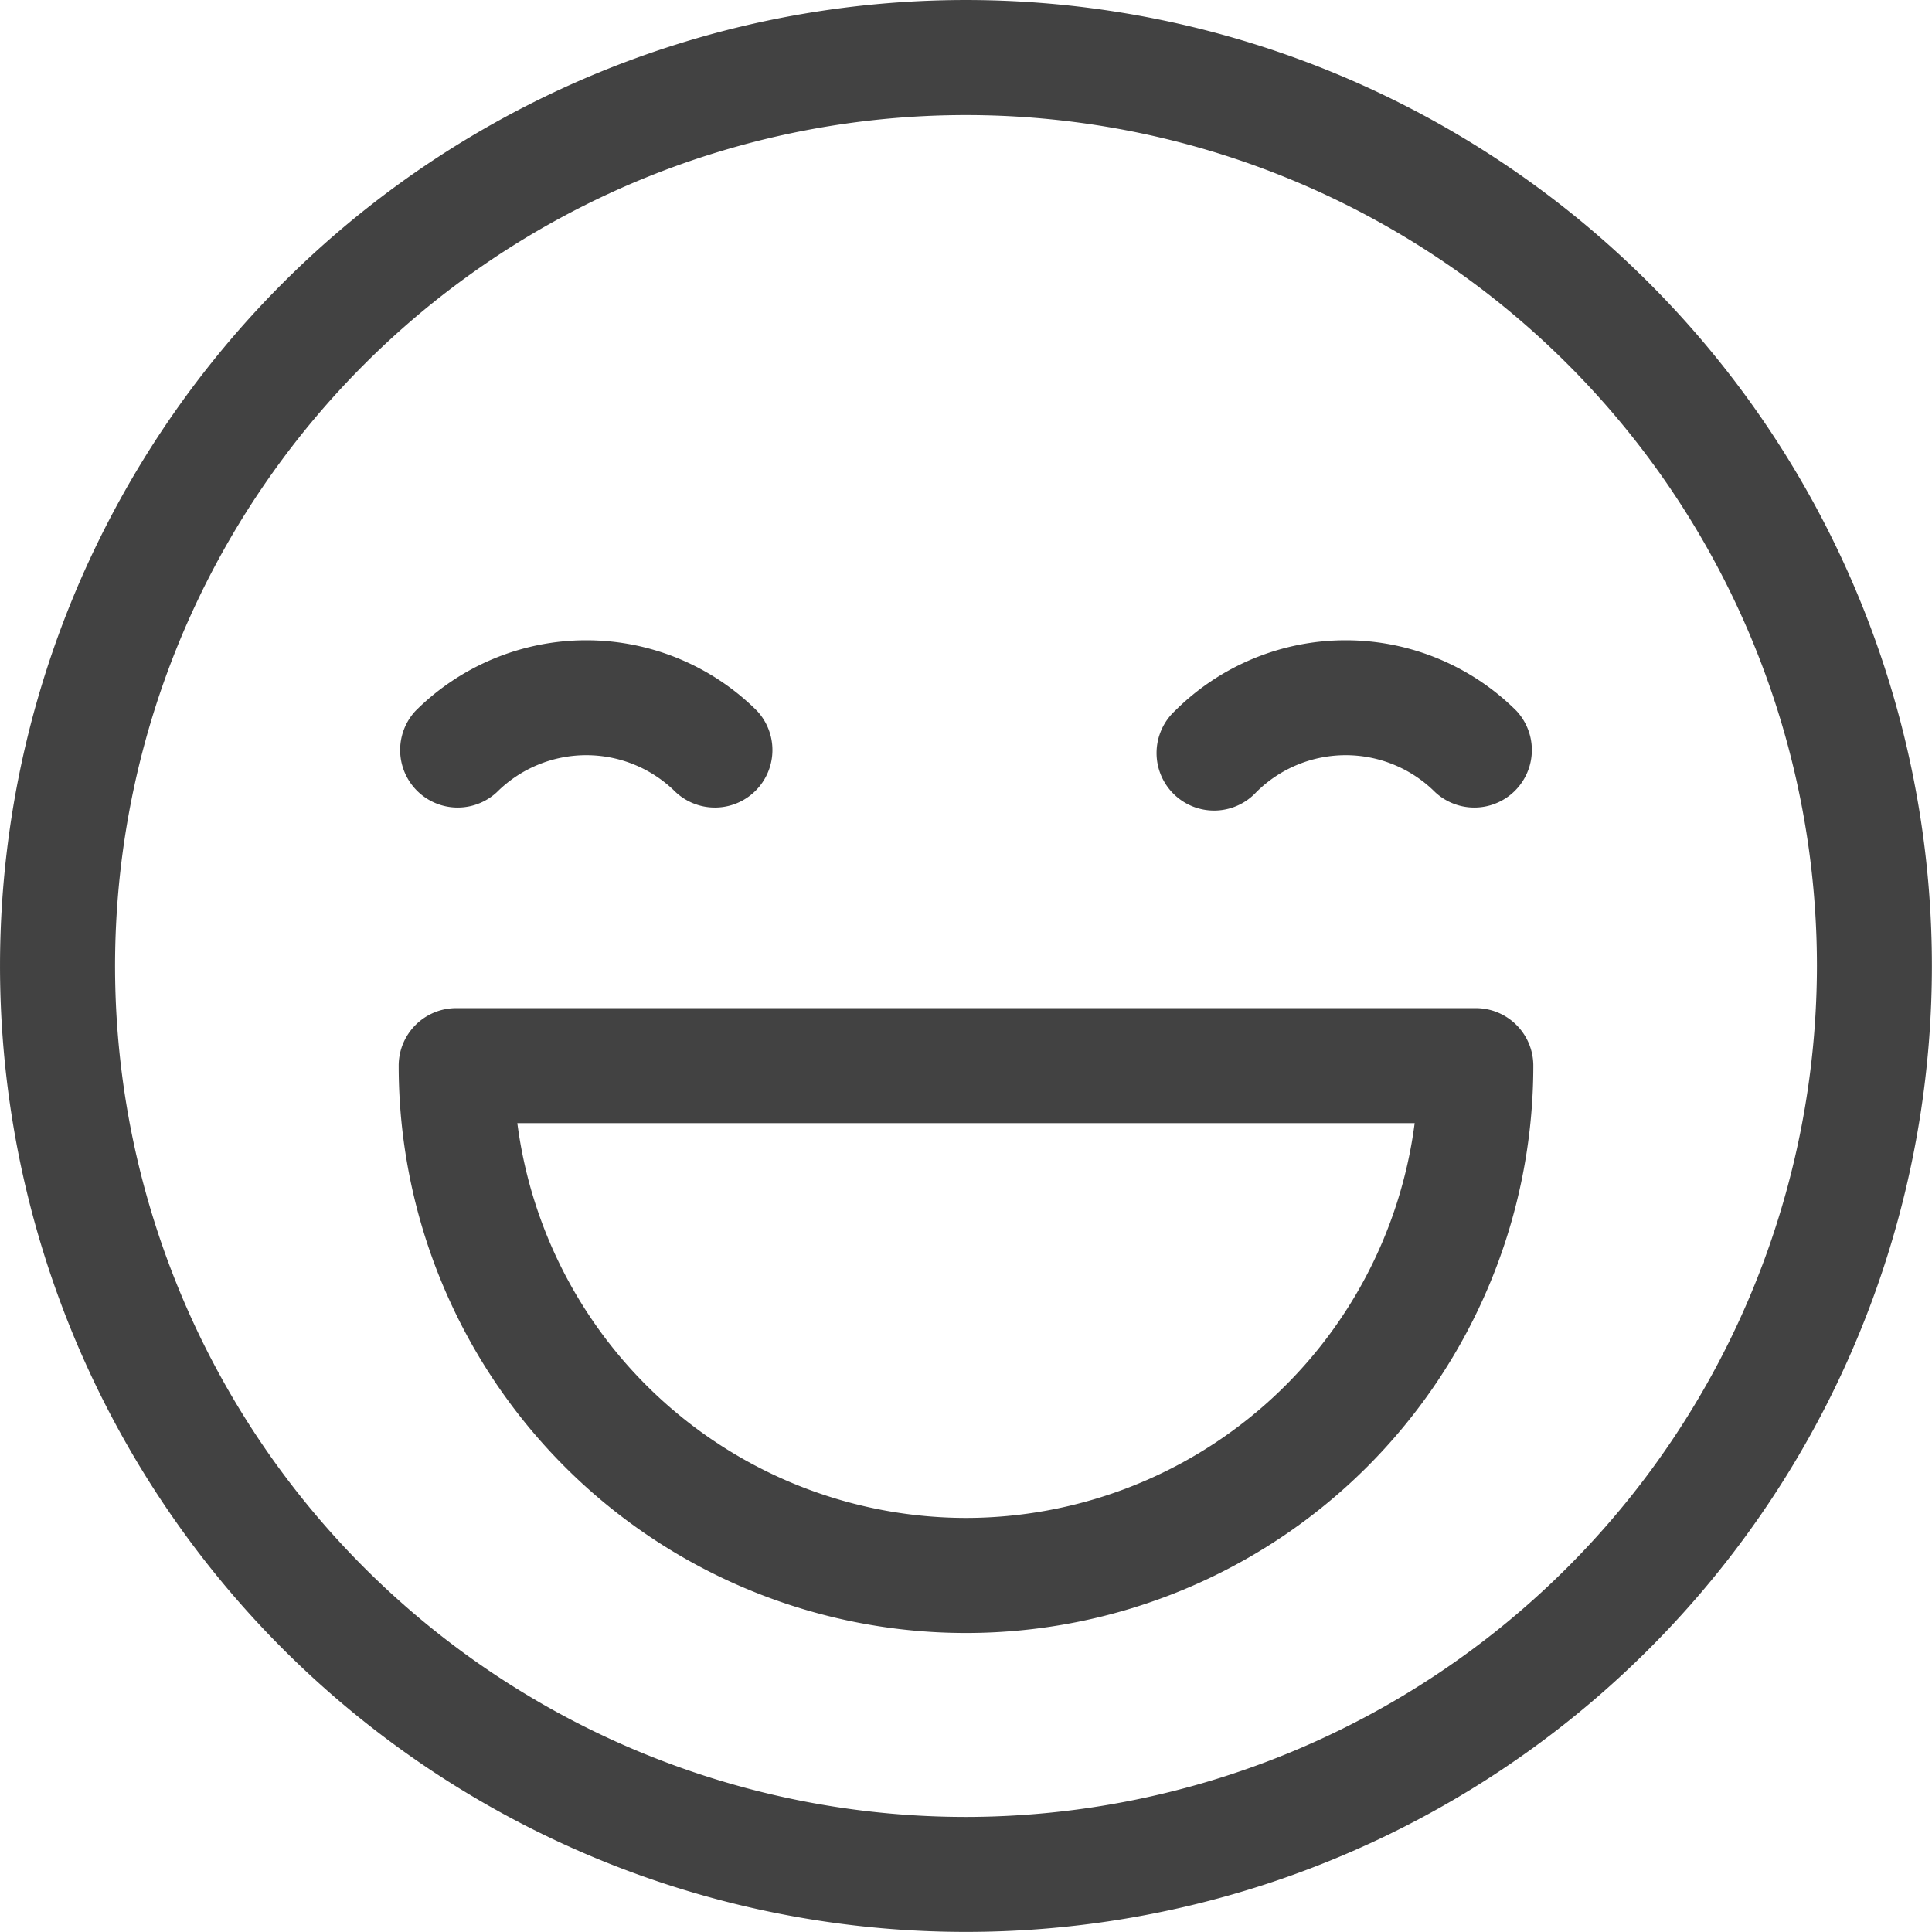 <svg xmlns="http://www.w3.org/2000/svg" width="25.354" height="25.354" viewBox="0 0 25.354 25.354">
    <defs>
        <style>
            .cls-1{fill:#424242}
        </style>
    </defs>
    <g id="happy">
        <g id="Group_23" data-name="Group 23">
            <g id="Group_22" data-name="Group 22">
                <path id="Path_17" d="M21.64 3.713A12.676 12.676 0 1 0 3.713 21.64 12.676 12.676 0 1 0 21.64 3.713zm-8.963 20.131a11.167 11.167 0 1 1 11.167-11.167 11.18 11.18 0 0 1-11.167 11.167z" class="cls-1" data-name="Path 17"/>
            </g>
        </g>
        <g id="Group_25" data-name="Group 25" transform="translate(5.232 8.402)">
            <g id="Group_24" data-name="Group 24">
                <path id="Path_18" d="M110.353 170.607a3.173 3.173 0 0 0-4.482 0 .755.755 0 0 0 1.067 1.067 1.662 1.662 0 0 1 2.348 0 .755.755 0 0 0 1.067-1.067z" class="cls-1" data-name="Path 18" transform="translate(-105.65 -169.68)"/>
            </g>
        </g>
        <g id="Group_27" data-name="Group 27" transform="translate(15.198 8.402)">
            <g id="Group_26" data-name="Group 26">
                <path id="Path_19" d="M311.615 170.607a3.173 3.173 0 0 0-4.482 0 .755.755 0 1 0 1.067 1.067 1.662 1.662 0 0 1 2.348 0 .755.755 0 0 0 1.067-1.067z" class="cls-1" data-name="Path 19" transform="translate(-306.912 -169.68)"/>
            </g>
        </g>
        <g id="Group_29" data-name="Group 29" transform="translate(5.232 13.23)">
            <g id="Group_28" data-name="Group 28">
                <path id="Path_20" d="M119.786 267.175h-13.38a.755.755 0 0 0-.755.755 7.445 7.445 0 1 0 14.89 0 .755.755 0 0 0-.755-.755zm-6.69 6.69a5.945 5.945 0 0 1-5.888-5.181h11.776a5.945 5.945 0 0 1-5.884 5.181z" class="cls-1" data-name="Path 20" transform="translate(-105.651 -267.175)"/>
            </g>
        </g>
    </g>
</svg>
